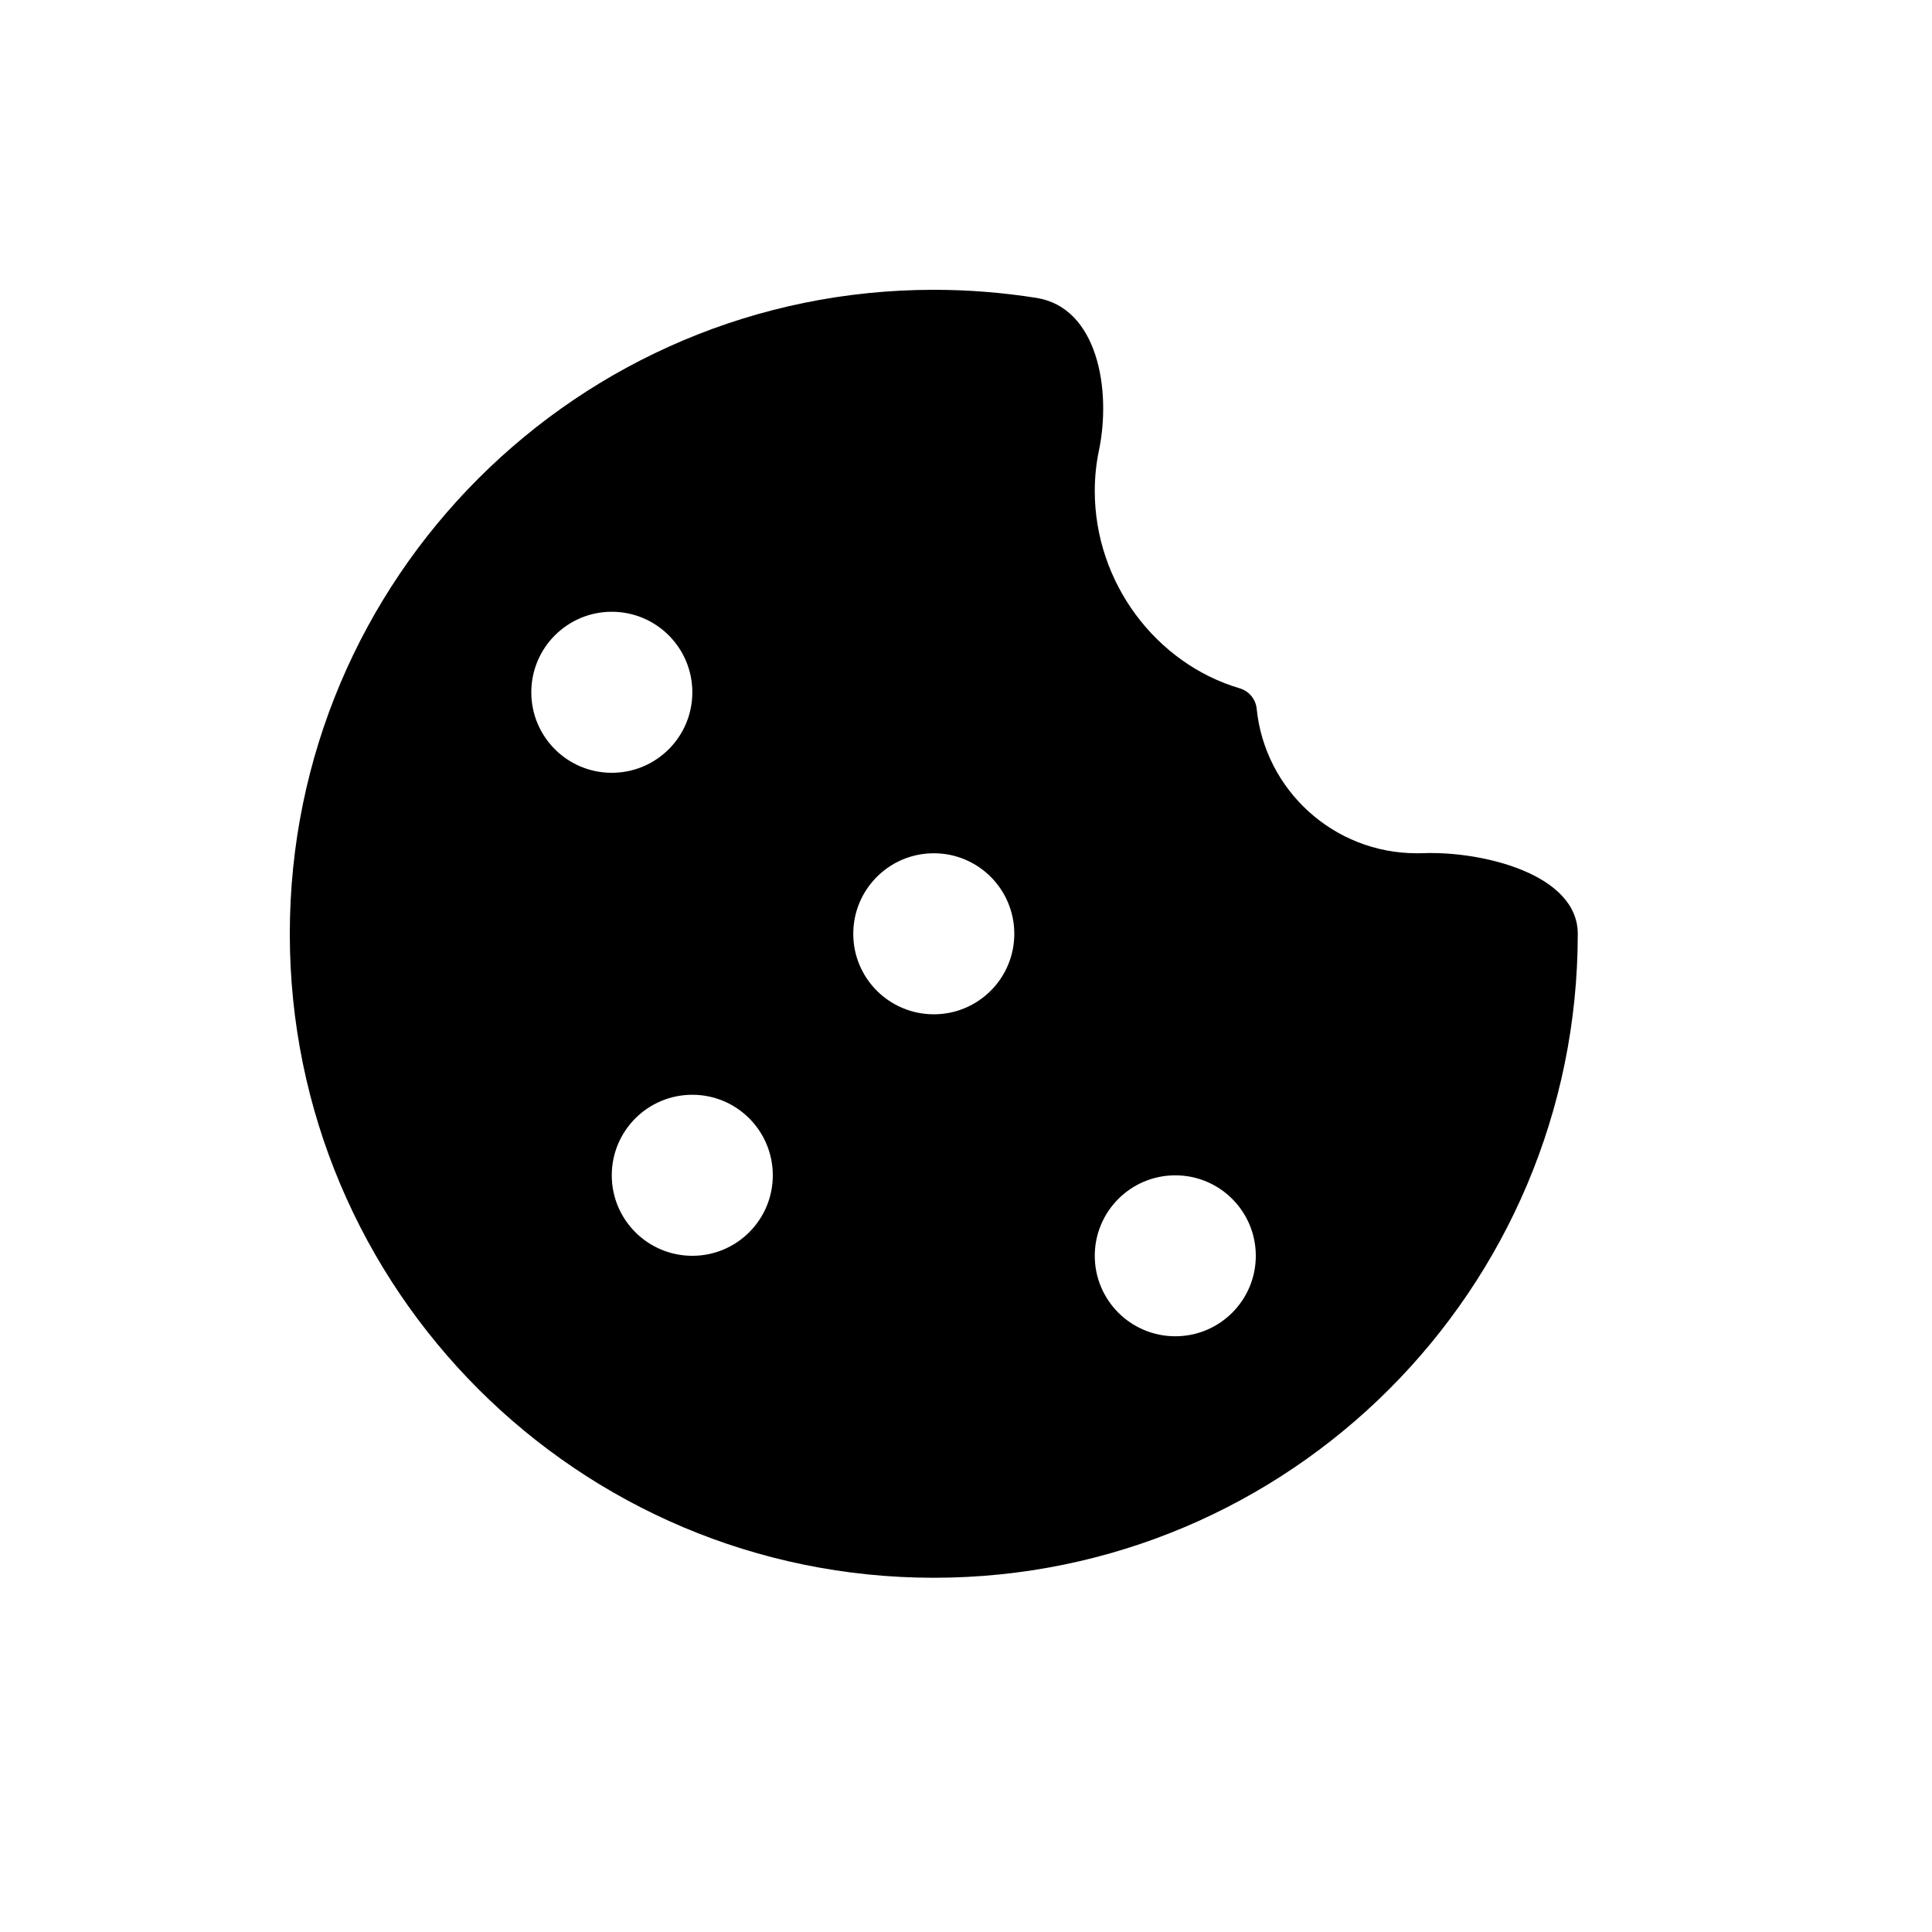 <svg width="20" height="20" viewBox="0 0 20 20" fill="none" xmlns="http://www.w3.org/2000/svg">
<path fill-rule="evenodd" clip-rule="evenodd" d="M16.333 9.667C16.333 13.349 13.349 16.333 9.667 16.333C5.985 16.333 3 13.349 3 9.667C3 5.985 5.985 3 9.667 3C10.029 3 10.384 3.029 10.731 3.084C11.362 3.186 11.506 4.033 11.377 4.659C11.348 4.796 11.333 4.938 11.333 5.083C11.333 6.032 11.967 6.87 12.835 7.126C12.93 7.154 12.999 7.238 13.009 7.337C13.094 8.177 13.804 8.833 14.667 8.833C14.688 8.833 14.709 8.833 14.73 8.832C15.347 8.809 16.333 9.049 16.333 9.667ZM6.333 8C6.794 8 7.167 7.627 7.167 7.167C7.167 6.706 6.794 6.333 6.333 6.333C5.873 6.333 5.5 6.706 5.5 7.167C5.5 7.627 5.873 8 6.333 8ZM10.5 9.667C10.5 10.127 10.127 10.5 9.667 10.5C9.206 10.5 8.833 10.127 8.833 9.667C8.833 9.206 9.206 8.833 9.667 8.833C10.127 8.833 10.5 9.206 10.5 9.667ZM13 13C13 13.46 12.627 13.833 12.167 13.833C11.706 13.833 11.333 13.46 11.333 13C11.333 12.54 11.706 12.167 12.167 12.167C12.627 12.167 13 12.54 13 13ZM8 12.167C8 12.627 7.627 13 7.167 13C6.706 13 6.333 12.627 6.333 12.167C6.333 11.706 6.706 11.333 7.167 11.333C7.627 11.333 8 11.706 8 12.167Z" fill="black"/>
</svg>
